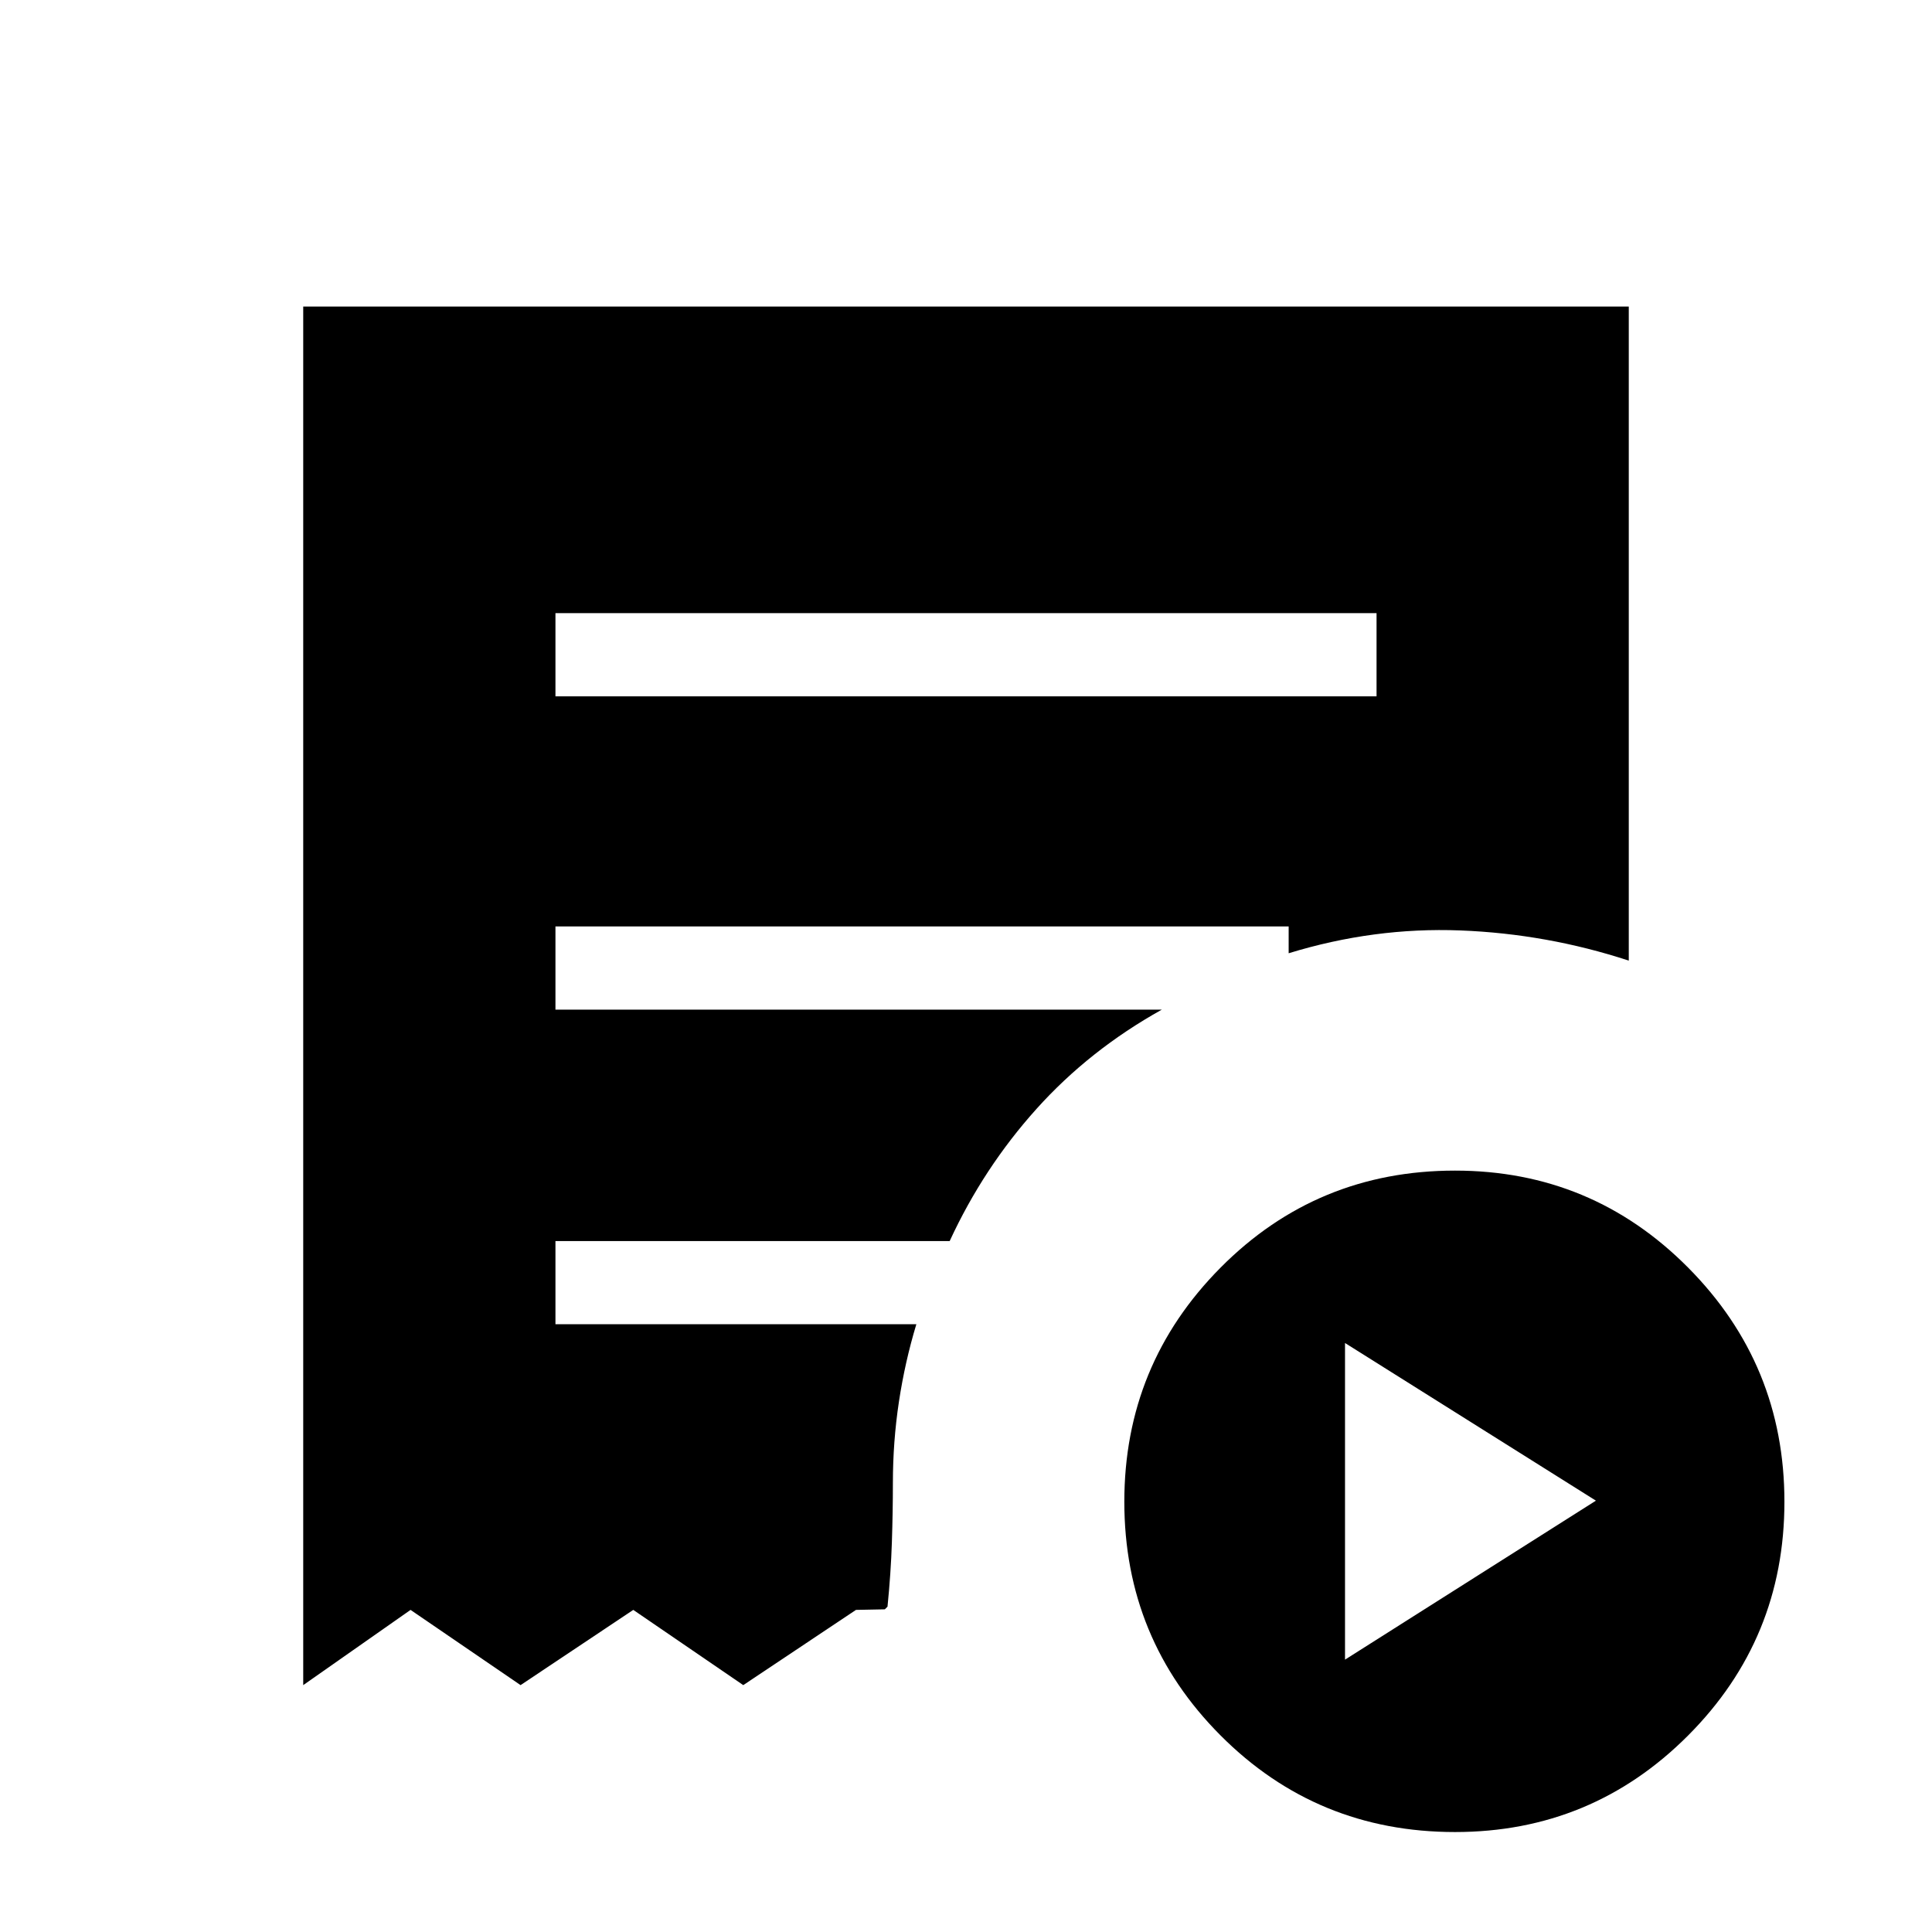 <svg xmlns="http://www.w3.org/2000/svg" height="40" viewBox="0 -960 960 960" width="40"><path d="m668.33-135.33 124.67-79-124.67-78.34v157.34ZM276-614h408v-41.33H276V-614ZM722.99-49.67q-68.64 0-116.48-47.98t-47.84-116.14q0-68.16 47.84-116.35t116.48-48.19q67.96 0 115.82 48.19t47.86 116.35q0 68.16-47.86 116.14-47.86 47.98-115.82 47.98Zm-572.32-73v-685h658.66v325q-40.66-13.33-83.67-15-43.01-1.66-85.33 11.34v-13.34H276v41.34h301.33q-36 20.05-62.33 49.36-26.33 29.3-43.11 65.64H276V-302h179.33q-5.66 18.69-8.66 38.51-3 19.82-3 40.49 0 14-.5 29.33-.5 15.34-2.17 32l-1.33 1.34-14.34.28-56 37.38-54.66-37.38-56 37.38L204-160.05l-53.33 37.38Z"/></svg>